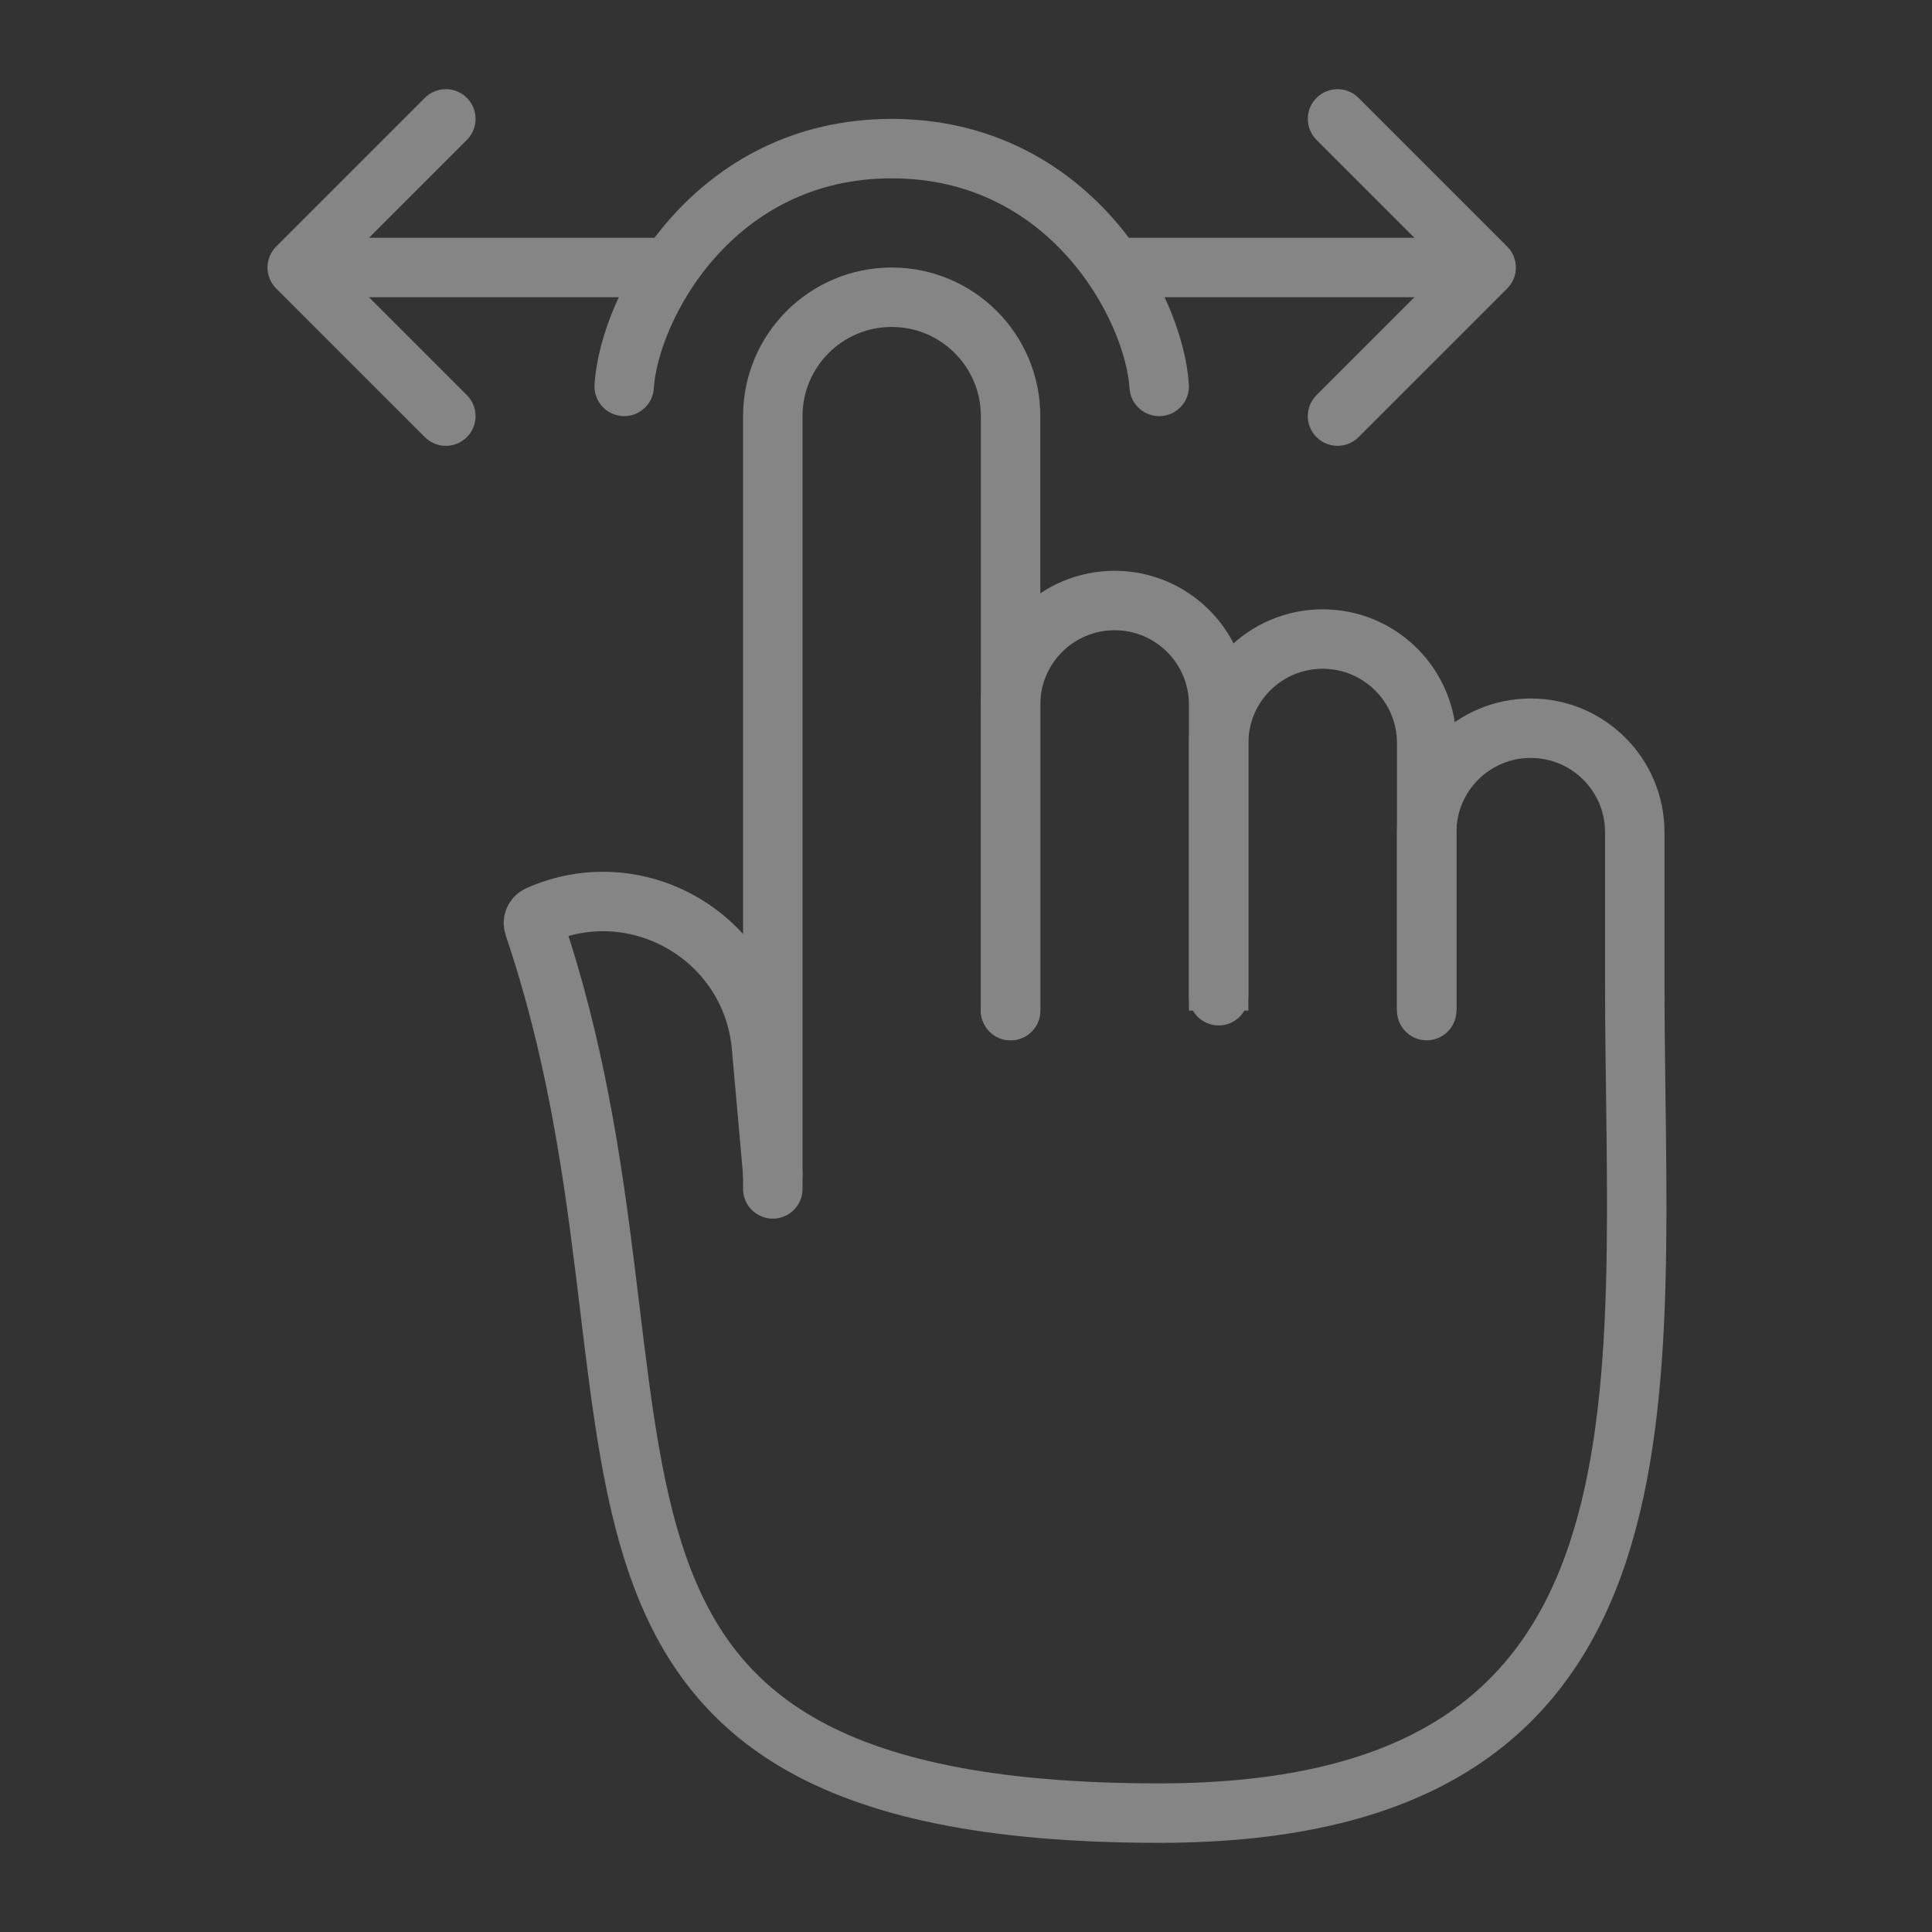 <svg width="65" height="65" viewBox="0 0 65 65" fill="none" xmlns="http://www.w3.org/2000/svg">
<rect x="0" y="0" width="65" height="65" fill="#333333" stroke="none"/>
<g opacity="0.4">
<path d="M48 34V25C48 23.067 46.433 21.5 44.5 21.5V21.5C42.567 21.5 41 23.067 41 25V34" stroke="white" stroke-width="2"/>
<path d="M41 33.5V23.704C41 21.771 39.433 20.204 37.5 20.204V20.204C35.567 20.204 34 21.771 34 23.704V34" stroke="white" stroke-width="2" stroke-linecap="round"/>
<path d="M34 34V14C34 11.791 32.209 10 30 10V10C27.791 10 26 11.791 26 14V40" stroke="white" stroke-width="2" stroke-linecap="round"/>
<path d="M26 39.5L25.619 35.214C25.294 31.557 21.468 29.305 18.113 30.796V30.796C17.98 30.856 17.915 31.01 17.962 31.149C23.465 47.401 16.116 61 39 61C57 61 55 47 55 33V28C55 26.067 53.433 24.5 51.5 24.5V24.5C49.567 24.5 48 26.067 48 28V34" stroke="white" stroke-width="2" stroke-linecap="round"/>
<path d="M21 13C21.167 10.333 24 5 30 5C36 5 38.833 10.333 39 13" stroke="white" stroke-width="2" stroke-linecap="round"/>
<path fill-rule="evenodd" clip-rule="evenodd" d="M45.707 3.293C45.317 2.902 44.683 2.902 44.293 3.293C43.902 3.683 43.902 4.317 44.293 4.707L47.586 8L38 8C37.448 8 37 8.448 37 9C37 9.552 37.448 10 38 10L47.586 10L44.293 13.293C43.902 13.683 43.902 14.317 44.293 14.707C44.683 15.098 45.317 15.098 45.707 14.707L50.707 9.707C51.098 9.317 51.098 8.683 50.707 8.293L45.707 3.293Z" fill="white"/>
<path fill-rule="evenodd" clip-rule="evenodd" d="M14.293 3.293C14.683 2.902 15.317 2.902 15.707 3.293C16.098 3.683 16.098 4.317 15.707 4.707L12.414 8L22 8C22.552 8 23 8.448 23 9C23 9.552 22.552 10 22 10L12.414 10L15.707 13.293C16.098 13.683 16.098 14.317 15.707 14.707C15.317 15.098 14.683 15.098 14.293 14.707L9.293 9.707C8.902 9.317 8.902 8.683 9.293 8.293L14.293 3.293Z" fill="white"/>
</g>
</svg>
